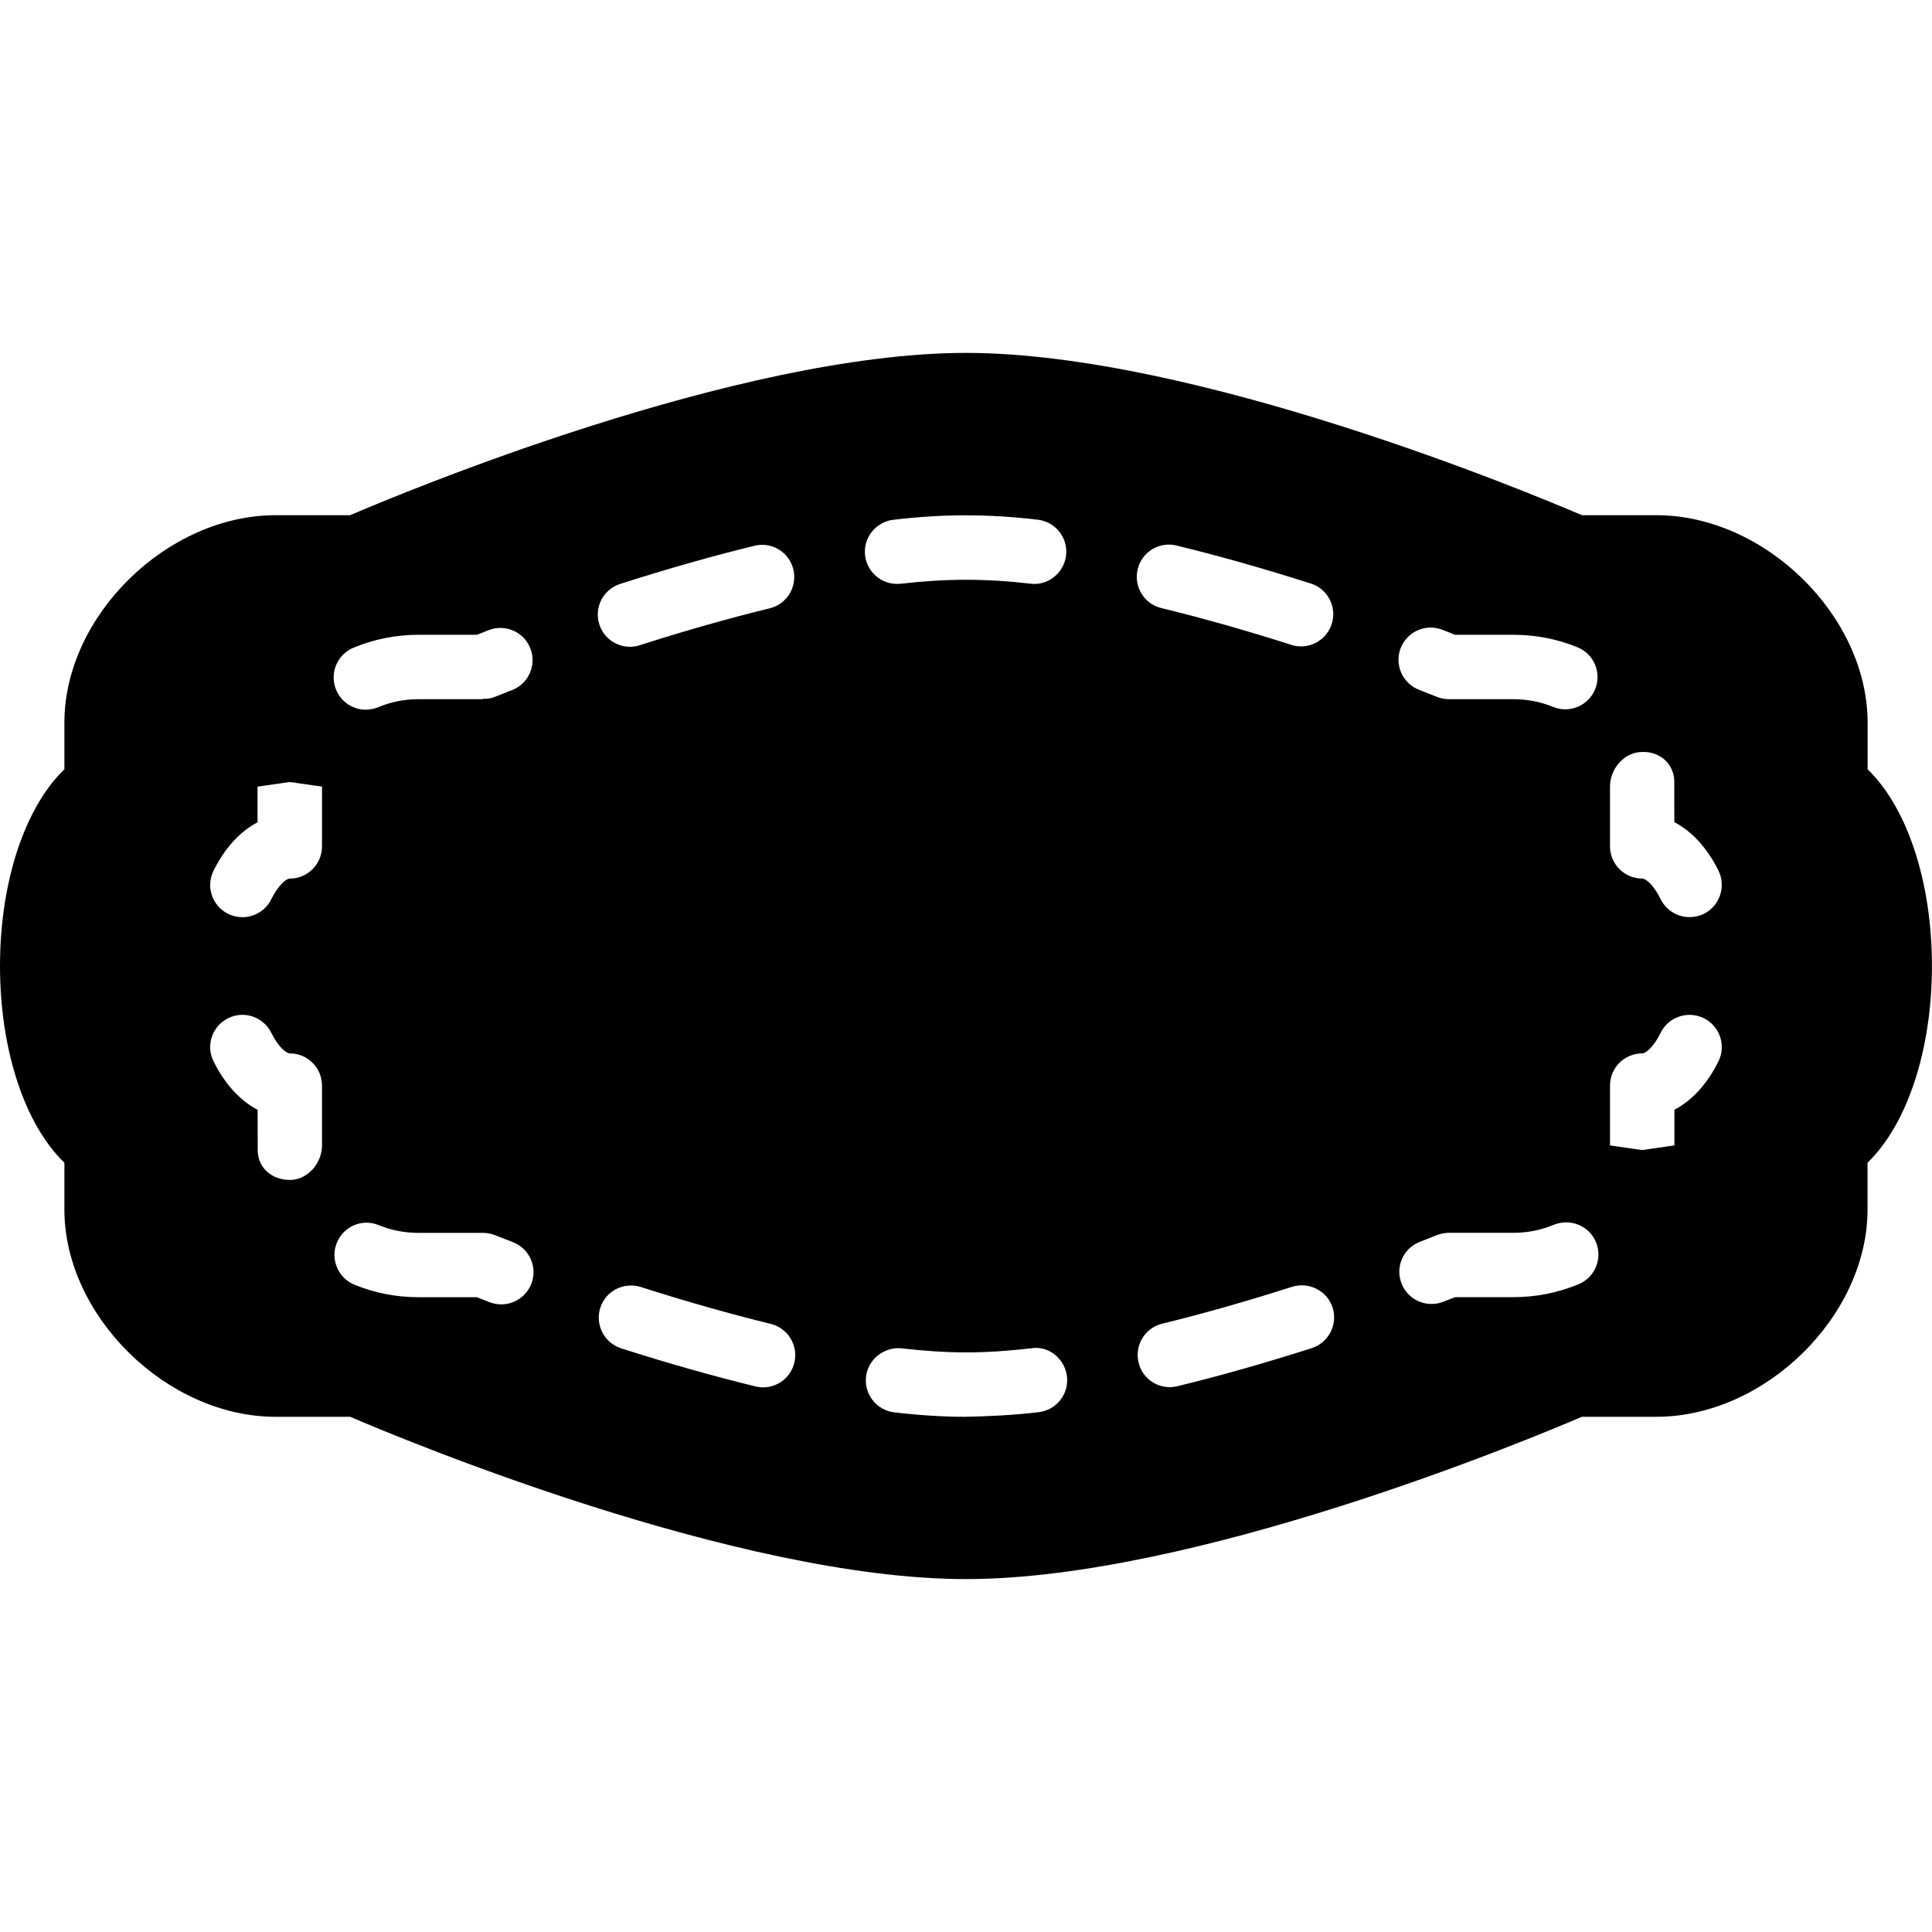 <?xml version="1.0" encoding="iso-8859-1"?>
<!-- Generator: Adobe Illustrator 19.2.1, SVG Export Plug-In . SVG Version: 6.00 Build 0)  -->
<svg version="1.1" xmlns="http://www.w3.org/2000/svg" xmlns:xlink="http://www.w3.org/1999/xlink" x="0px" y="0px"
	 viewBox="0 0 30 30" style="enable-background:new 0 0 30 30;" xml:space="preserve">
<g id="Photo_frame">
</g>
<g id="Photo_frame_2">
</g>
<g id="Photo_frame_3">
</g>
<g id="Photo_frame__4">
</g>
<g id="Photo_frame_5">
</g>
<g id="Photo_frame_6">
</g>
<g id="Photo_frame_7">
</g>
<g id="Round_Frame_1">
</g>
<g id="Rectangle_Frame_1">
</g>
<g id="Square_Frame_1">
</g>
<g id="Rectangle_Frame_2">
</g>
<g id="Oval_Frame_1">
</g>
<g id="Round_Frame_2">
</g>
<g id="Rectangle_Frame_3">
</g>
<g id="Rectangle_Frame_4">
</g>
<g id="Rectangle_Frame_5">
</g>
<g id="Square_Frame_2">
</g>
<g id="Rectangle_Frame_6">
</g>
<g id="Rectangle_Frame_7">
</g>
<g id="Oval_Frame_2">
</g>
<g id="Round_Frame_3">
</g>
<g id="Rectangle_Frame_8">
</g>
<g id="Square_Frame_3">
</g>
<g id="Rectangle_Frame_9">
</g>
<g id="Rectangle_Frame_10">
</g>
<g id="Square_Frame_4">
</g>
<g id="Rectangle_Frame_11">
</g>
<g id="Rectangle_Frame_12">
</g>
<g id="Square_Frame_5">
</g>
<g id="Rectangle_Frame_13">
</g>
<g id="Round_Frame">
</g>
<g id="Frame_2">
</g>
<g id="Frame_1">
</g>
<g id="Frame_3">
</g>
<g id="Frame_4">
</g>
<g id="Frame_5">
</g>
<g id="Frame_6">
</g>
<g id="Frame_7">
</g>
<g id="Frame_8">
</g>
<g id="Frame_9">
</g>
<g id="Frame_10">
</g>
<g id="Frame_11">
</g>
<g id="Frame_12">
</g>
<g id="Frame_13">
</g>
<g id="Frame_14">
</g>
<g id="Frame_15">
</g>
<g id="Frame_16">
</g>
<g id="Frame_17">
</g>
<g id="Frame_18">
</g>
<g id="Frame_19">
</g>
<g id="Frame_20">
</g>
<g id="Frame_21">
</g>
<g id="Frame_22">
</g>
<g id="Frame_23">
</g>
<g id="Frame_24">
</g>
<g id="Frame_25">
</g>
<g id="Frame_26">
</g>
<g id="Frame_27">
</g>
<g id="Frame_28">
</g>
<g id="Frame_29">
</g>
<g id="Frame_30">
</g>
<g id="Frame_Hole_1">
</g>
<g id="Frame_Hole_2">
</g>
<g id="Frame_Hole_3">
</g>
<g id="Frame_Hole_4">
</g>
<g id="Frame_31">
</g>
<g id="Frame_32">
</g>
<g id="Frame_33">
</g>
<g id="Frame_34">
</g>
<g id="Frame_35">
</g>
<g id="Dashed_Frame_1">
</g>
<g id="Dashed_Frame_2">
</g>
<g id="Dashed_Frame_3">
</g>
<g id="Dashed_Frame_4">
</g>
<g id="Dashed_Frame_5">
</g>
<g id="Dashed_Frame_6">
</g>
<g id="Dashed_Frame_7">
</g>
<g id="Dashed_Frame_8">
</g>
<g id="Dashed_Frame_9">
</g>
<g id="Dashed_Frame_10">
</g>
<g id="Dashed_Frame_11">
</g>
<g id="Dashed_Frame_12">
</g>
<g id="Dashed_Frame_13">
</g>
<g id="Dashed_Frame_14">
</g>
<g id="Dashed_Frame_15">
</g>
<g id="Dashed_Frame_16">
</g>
<g id="Dashed_Frame_17">
</g>
<g id="Dashed_Frame_18">
</g>
<g id="Dashed_Frame_19">
</g>
<g id="Dashed_Frame_20">
	<path d="M29,11.946V11.22C29,9.565,27.406,8,25.72,8h-1.156C23.762,7.656,18.549,5.48,15,5.48S6.238,7.656,5.437,8H4.28
		C2.594,8,1,9.565,1,11.22v0.726C0.386,12.537,0,13.693,0,15s0.386,2.463,1,3.055v0.726C1,20.436,2.594,22,4.28,22h1.157
		c0.801,0.344,6.015,2.52,9.563,2.52s8.762-2.176,9.563-2.52h1.156c1.687,0,3.28-1.564,3.28-3.22v-0.726
		c0.614-0.592,1-1.748,1-3.055S29.614,12.537,29,11.946z M5,17.786c0,0.272-0.217,0.53-0.489,0.536c-0.004,0-0.008,0-0.012,0
		c-0.267,0-0.486-0.176-0.497-0.444L4,17.233c-0.271-0.142-0.509-0.399-0.684-0.752c-0.123-0.248-0.022-0.548,0.226-0.67
		c0.247-0.124,0.548-0.021,0.67,0.225c0.116,0.234,0.238,0.321,0.288,0.321c0.276,0,0.5,0.224,0.5,0.5V17.786z M5,13.143
		c0,0.276-0.224,0.5-0.5,0.5c-0.05,0-0.171,0.087-0.288,0.321c-0.087,0.176-0.264,0.278-0.448,0.278
		c-0.075,0-0.15-0.017-0.222-0.052c-0.248-0.123-0.349-0.422-0.226-0.67c0.175-0.353,0.412-0.61,0.683-0.751v-0.554l0.501-0.072
		L5,12.214V13.143z M5.488,10.058c0.32-0.133,0.66-0.201,1.012-0.201h0.905L7.59,9.784c0.257-0.099,0.547,0.028,0.646,0.286
		c0.1,0.257-0.028,0.547-0.286,0.646l-0.246,0.097C7.64,10.84,7.583,10.855,7.5,10.851v0.006h-1c-0.219,0-0.43,0.042-0.626,0.124
		c-0.063,0.026-0.128,0.039-0.193,0.039c-0.195,0-0.381-0.115-0.461-0.307C5.113,10.458,5.233,10.165,5.488,10.058z M8.251,19.934
		c-0.077,0.198-0.266,0.32-0.467,0.32c-0.06,0-0.121-0.011-0.18-0.033l-0.199-0.078H6.5c-0.347,0-0.683-0.065-0.997-0.195
		c-0.255-0.104-0.377-0.397-0.272-0.652c0.105-0.256,0.398-0.379,0.653-0.271c0.192,0.079,0.4,0.119,0.616,0.119h1
		c0.064,0,0.128,0.013,0.187,0.036l0.277,0.108C8.222,19.387,8.35,19.676,8.251,19.934z M9.63,9.067
		c0.729-0.233,1.431-0.433,2.085-0.592c0.271-0.067,0.539,0.099,0.604,0.367s-0.099,0.539-0.367,0.604
		c-0.632,0.154-1.312,0.347-2.018,0.573c-0.051,0.017-0.102,0.024-0.152,0.024c-0.212,0-0.408-0.135-0.476-0.348
		C9.222,9.432,9.367,9.151,9.63,9.067z M12.334,21.162c-0.056,0.229-0.26,0.381-0.485,0.381c-0.04,0-0.08-0.005-0.12-0.015
		c-0.657-0.161-1.358-0.359-2.083-0.591c-0.263-0.084-0.408-0.365-0.325-0.629c0.083-0.262,0.365-0.406,0.628-0.324
		c0.704,0.225,1.382,0.417,2.018,0.573C12.236,20.623,12.4,20.894,12.334,21.162z M13.872,8.071
		c0.779-0.092,1.463-0.092,2.243-0.001c0.274,0.032,0.471,0.28,0.439,0.554C16.521,8.899,16.27,9.1,15.999,9.063
		c-0.699-0.081-1.312-0.08-2.011,0.001c-0.02,0.002-0.04,0.003-0.059,0.003c-0.25,0-0.466-0.188-0.496-0.442
		C13.401,8.352,13.597,8.104,13.872,8.071z M16.129,21.928c-0.4,0.048-0.813,0.066-1.149,0.072c-0.33,0-0.699-0.023-1.094-0.069
		c-0.274-0.032-0.471-0.281-0.438-0.556c0.032-0.273,0.286-0.467,0.555-0.438c0.346,0.041,0.678,0.062,0.997,0.063
		c0.321,0,0.662-0.023,1.013-0.064c0.27-0.045,0.523,0.163,0.555,0.438C16.6,21.647,16.403,21.896,16.129,21.928z M17.666,8.839
		c0.064-0.268,0.333-0.434,0.604-0.368c0.654,0.159,1.355,0.358,2.085,0.59c0.263,0.084,0.408,0.366,0.324,0.628
		c-0.068,0.213-0.265,0.348-0.477,0.348c-0.05,0-0.102-0.007-0.152-0.024c-0.706-0.226-1.385-0.417-2.017-0.571
		C17.765,9.378,17.601,9.107,17.666,8.839z M20.368,20.934c-0.732,0.234-1.435,0.433-2.085,0.591
		c-0.04,0.01-0.079,0.015-0.118,0.015c-0.226,0-0.431-0.153-0.485-0.382c-0.065-0.269,0.099-0.539,0.367-0.604
		c0.628-0.153,1.307-0.346,2.017-0.573c0.263-0.081,0.544,0.062,0.629,0.324C20.776,20.567,20.631,20.85,20.368,20.934z
		 M21.749,10.065c0.1-0.257,0.386-0.385,0.646-0.287l0.199,0.079H23.5c0.346,0,0.681,0.065,0.996,0.194
		c0.256,0.104,0.378,0.396,0.273,0.652c-0.079,0.193-0.266,0.311-0.463,0.311c-0.063,0-0.127-0.012-0.189-0.037
		c-0.194-0.08-0.402-0.12-0.617-0.12h-1c-0.064,0-0.129-0.013-0.189-0.037l-0.274-0.108C21.778,10.612,21.65,10.323,21.749,10.065z
		 M24.513,19.941c-0.321,0.134-0.662,0.201-1.013,0.201h-0.905l-0.185,0.072c-0.06,0.023-0.12,0.034-0.181,0.034
		c-0.2,0-0.39-0.121-0.466-0.319c-0.101-0.258,0.027-0.547,0.285-0.646l0.264-0.104c0.06-0.023,0.123-0.036,0.188-0.036h1
		c0.218,0,0.43-0.042,0.628-0.125c0.256-0.103,0.548,0.014,0.654,0.27C24.888,19.542,24.768,19.835,24.513,19.941z M26.684,16.481
		c-0.175,0.353-0.412,0.609-0.684,0.751v0.554l-0.502,0.072L25,17.786v-0.929c0-0.276,0.224-0.5,0.5-0.5
		c0.05,0,0.172-0.087,0.287-0.321c0.124-0.248,0.422-0.347,0.671-0.225C26.705,15.934,26.806,16.233,26.684,16.481z M26.458,14.189
		c-0.072,0.036-0.147,0.052-0.223,0.052c-0.184,0-0.36-0.102-0.448-0.278c-0.115-0.234-0.237-0.321-0.287-0.321
		c-0.276,0-0.5-0.224-0.5-0.5v-0.929c0-0.272,0.217-0.53,0.489-0.536c0.273-0.015,0.497,0.171,0.509,0.443l0.001,0.646
		c0.271,0.141,0.509,0.399,0.685,0.752C26.806,13.767,26.705,14.067,26.458,14.189z"/>
</g>
<g id="Dashed_Frame_25">
</g>
<g id="Dashed_Frame_26">
</g>
<g id="Dashed_Frame_27">
</g>
<g id="Dashed_Frame_28">
</g>
<g id="Dashed_Frame_29">
</g>
<g id="Dashed_Frame_30">
</g>
<g id="Dashed_Frame_31">
</g>
<g id="Dashed_Frame_32">
</g>
<g id="Dashed_Frame_33">
</g>
<g id="Dashed_Frame_35">
</g>
</svg>
